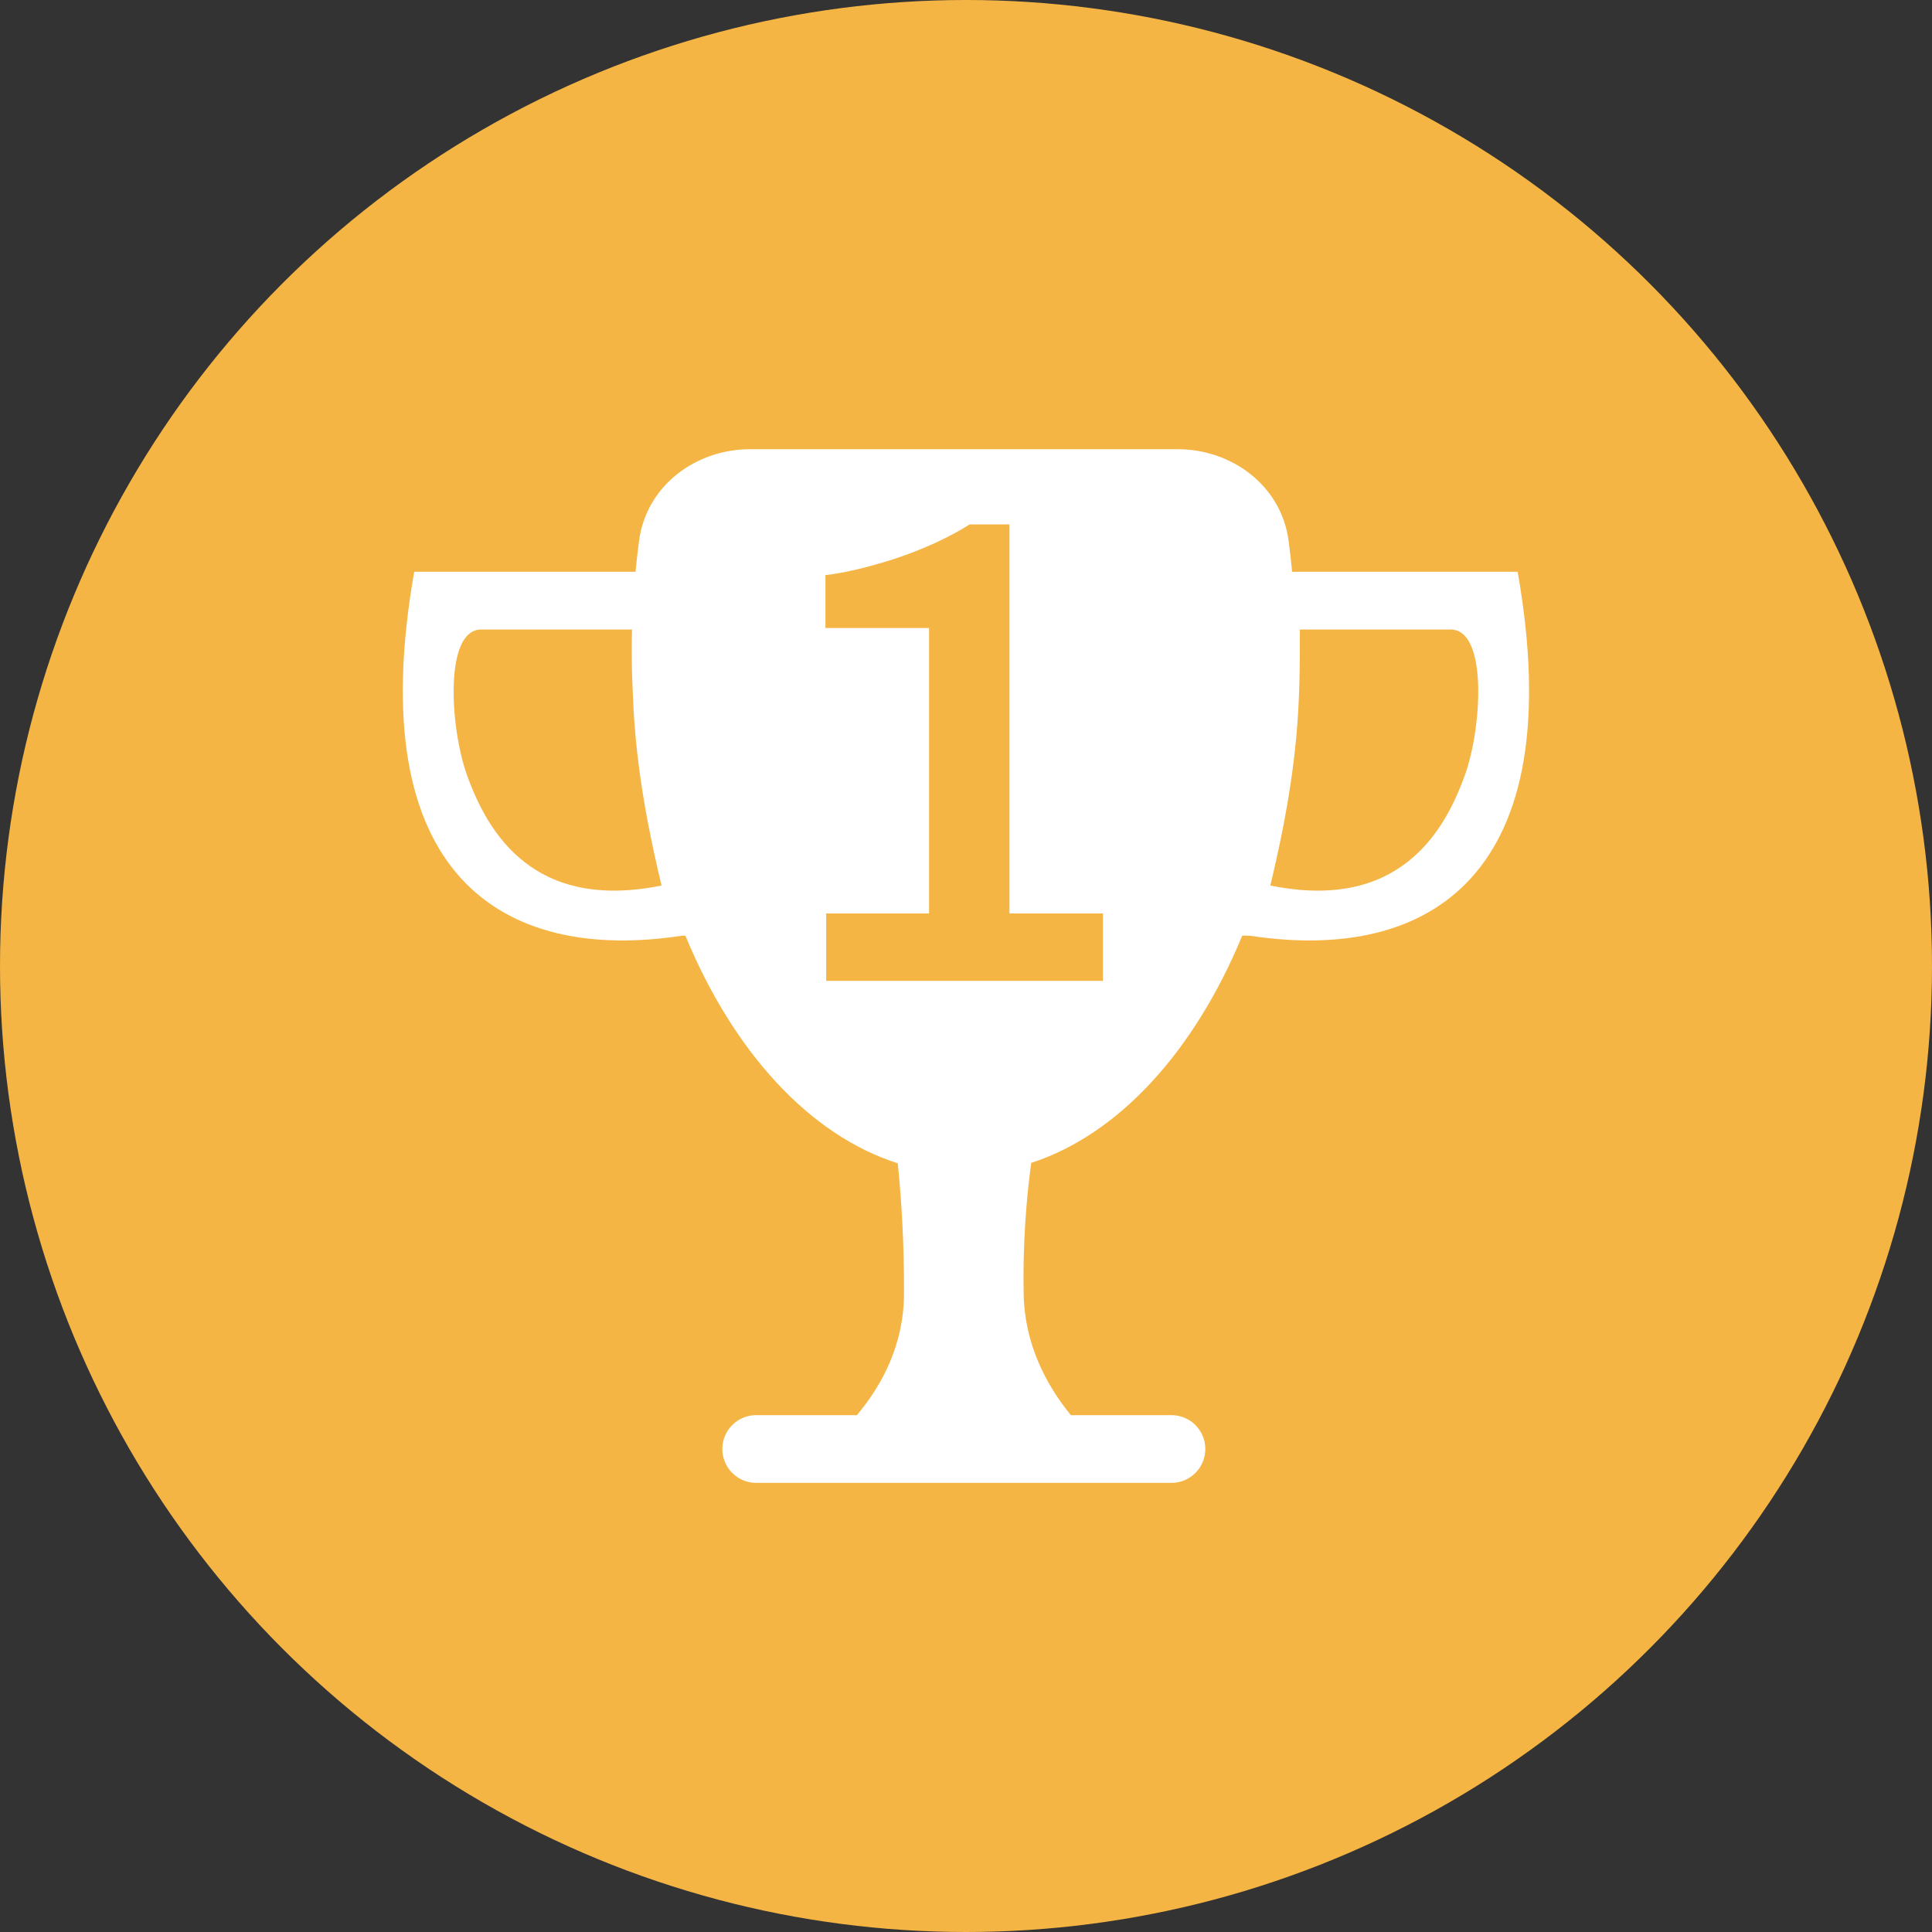 <svg width="32" height="32" viewBox="0 0 32 32" fill="none" xmlns="http://www.w3.org/2000/svg">
<rect x="0" y="0" width="32" height="32" fill="#333333" stroke="none"/>
<circle cx="16" cy="16" r="16" fill="#F5B544"/>
<path fill-rule="evenodd" clip-rule="evenodd" d="M12.425 7.44C11.518 7.44 10.708 8.049 10.586 8.949C10.563 9.12 10.543 9.294 10.526 9.47C10.519 9.47 10.512 9.47 10.505 9.47H6.861C5.977 14.489 8.31 15.953 11.291 15.499C11.312 15.499 11.332 15.499 11.352 15.498C12.143 17.411 13.401 18.801 14.87 19.268C14.928 19.842 14.978 20.588 14.973 21.438C14.968 22.278 14.606 22.948 14.193 23.439H12.524C12.215 23.439 11.964 23.691 11.964 24C11.964 24.309 12.215 24.561 12.524 24.561H19.403C19.713 24.561 19.964 24.309 19.964 24C19.964 23.691 19.713 23.439 19.403 23.439H17.736C17.332 22.943 16.972 22.269 16.955 21.438C16.938 20.595 17.002 19.842 17.08 19.261C18.54 18.787 19.789 17.4 20.576 15.496C20.619 15.498 20.662 15.499 20.707 15.499C23.688 15.953 26.021 14.489 25.137 9.47H21.493C21.463 9.47 21.433 9.47 21.402 9.472C21.386 9.296 21.365 9.121 21.342 8.949C21.22 8.049 20.41 7.44 19.503 7.44H12.425ZM10.468 10.427C10.465 10.542 10.464 10.657 10.464 10.773C10.464 11.001 10.469 11.226 10.48 11.449C10.51 12.29 10.611 13.222 10.957 14.667C8.846 15.096 8.078 13.805 7.731 12.827C7.453 12.046 7.355 10.427 7.97 10.427L8.869 10.427C9.57 10.427 10.086 10.427 10.468 10.427ZM13.684 16.246H18.268V15.13H16.72V8.686H16.06C15.732 8.894 15.336 9.078 14.872 9.238C14.408 9.39 14.008 9.486 13.672 9.526V10.402H15.388V15.13H13.684V16.246ZM21.041 14.667C21.53 12.626 21.53 11.608 21.53 10.427C21.912 10.427 22.428 10.427 23.129 10.427L24.028 10.427C24.643 10.427 24.545 12.046 24.267 12.827C23.92 13.805 23.152 15.096 21.041 14.667Z" fill="white"/>
</svg>
